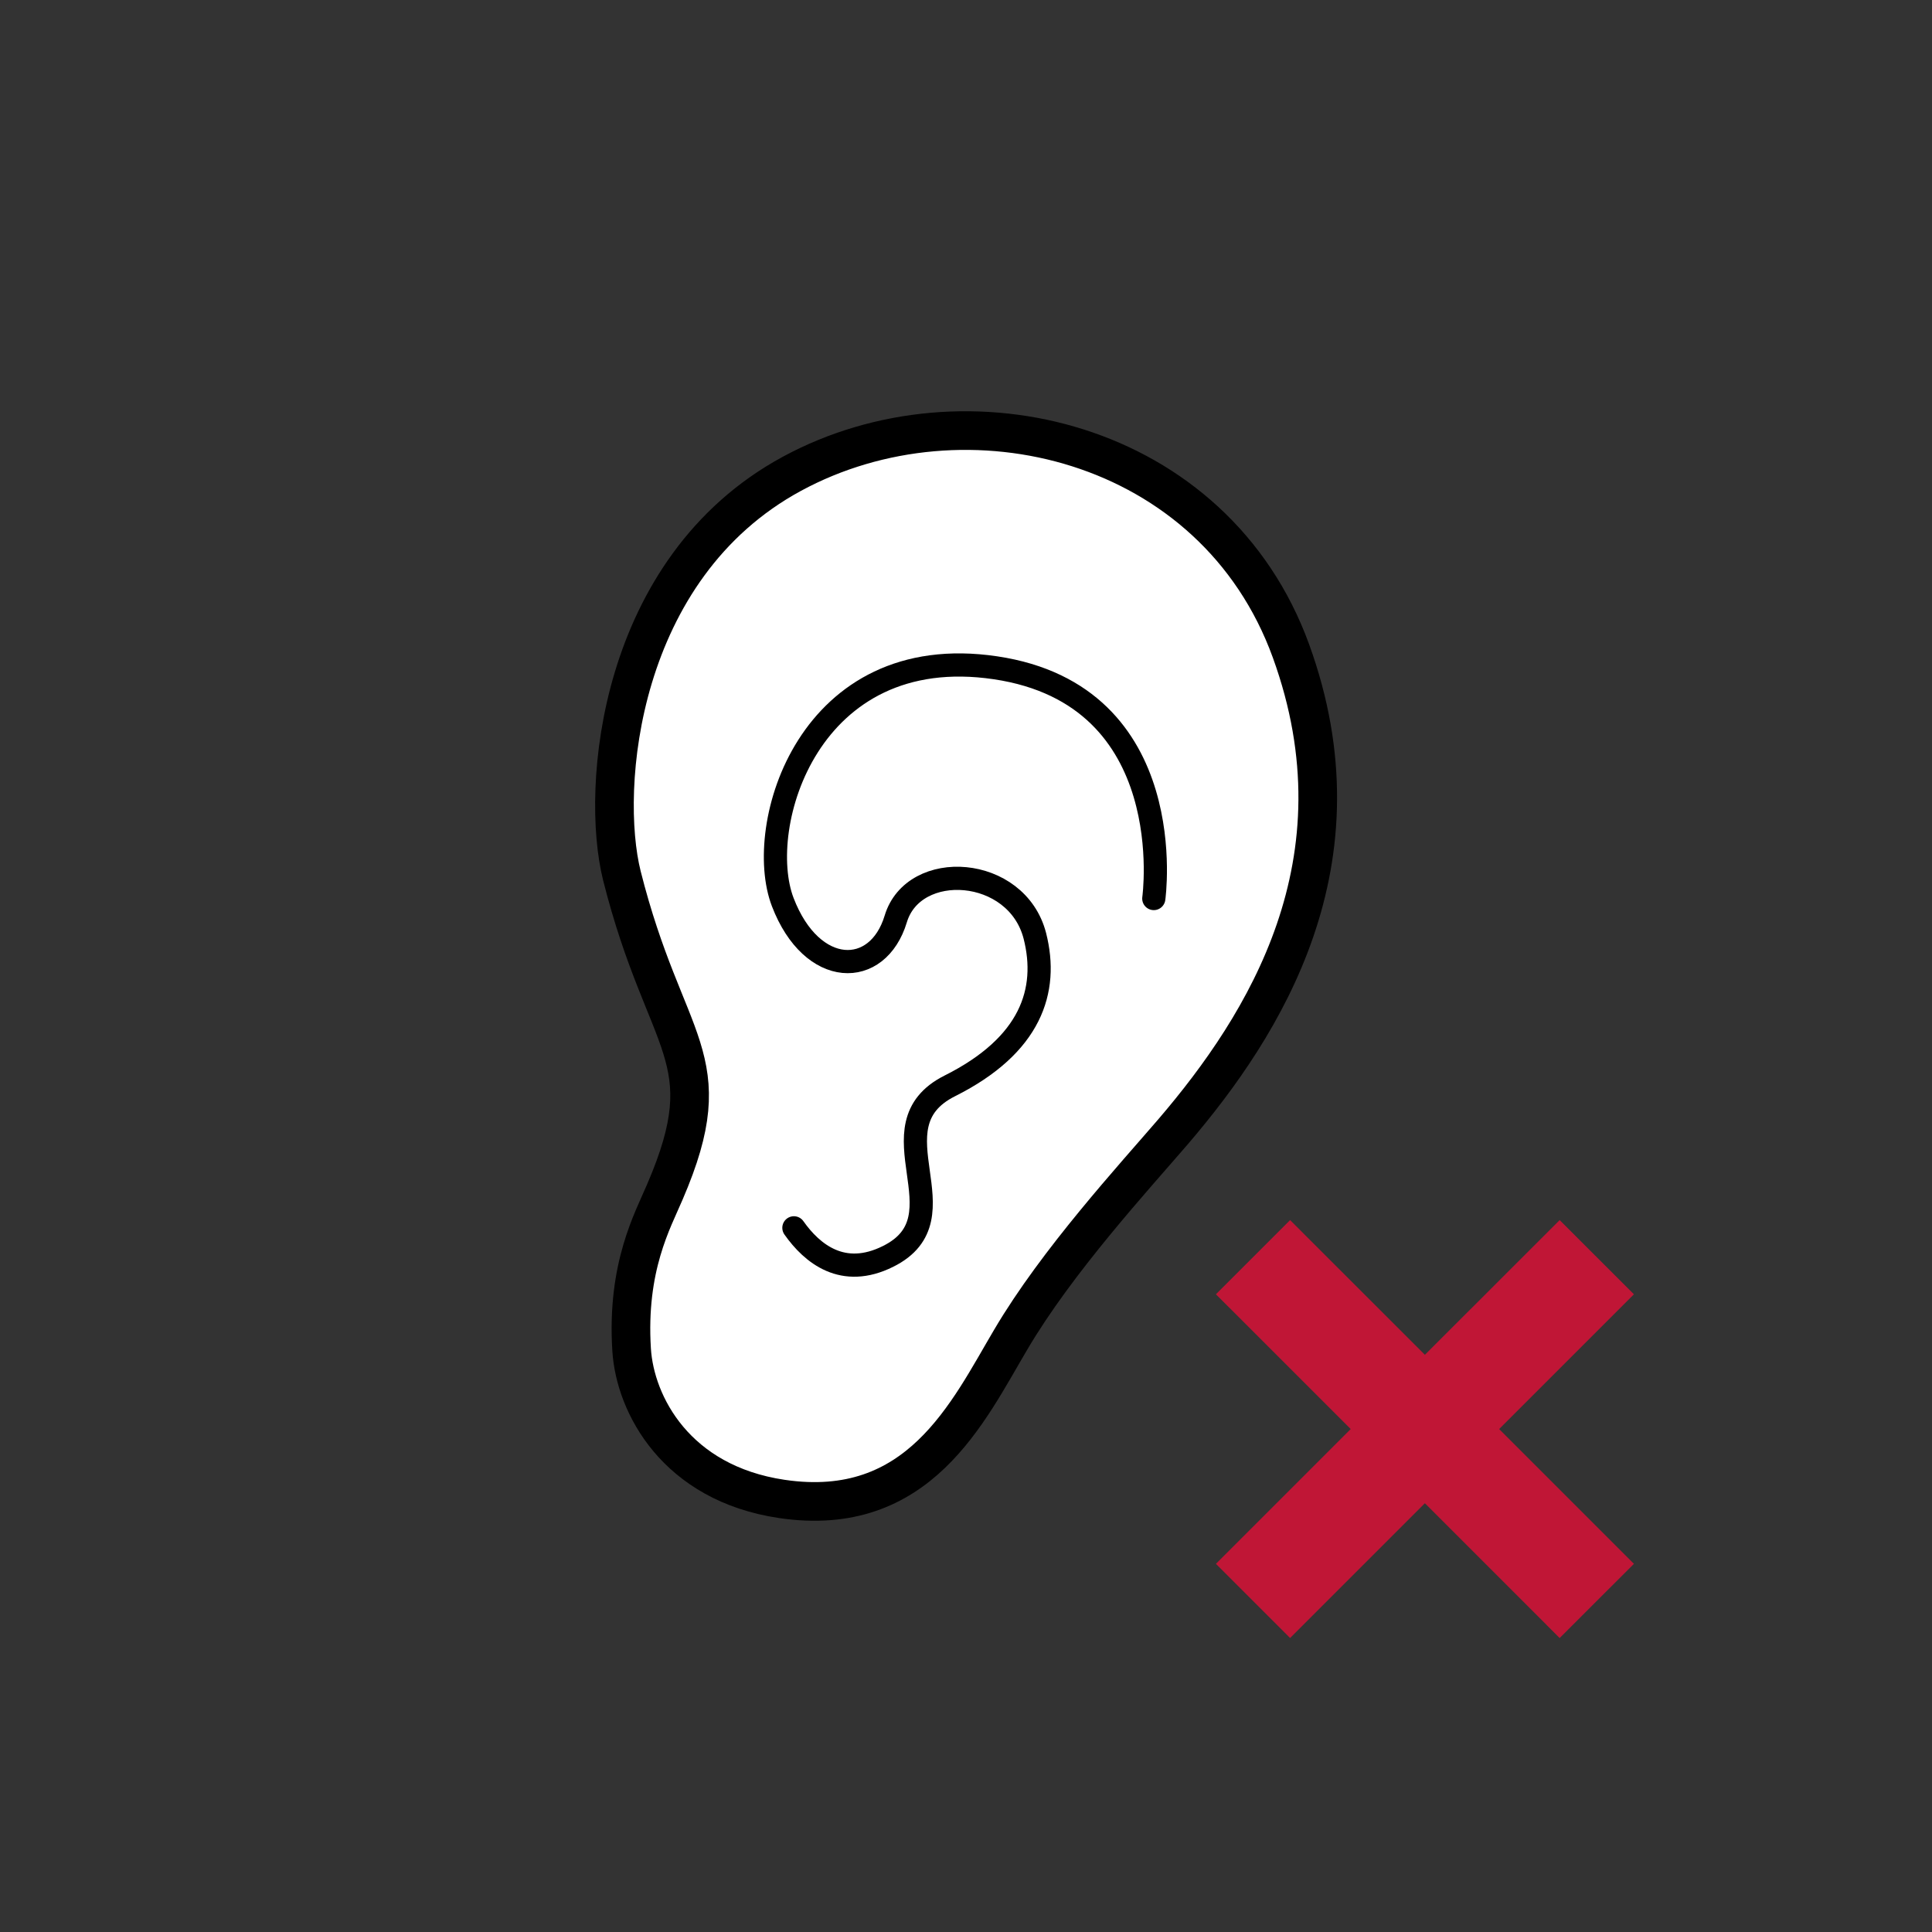 <svg id="a0b77bc1-7d74-4989-be9f-24fa1f0346de" data-name="Layer 1" xmlns="http://www.w3.org/2000/svg" viewBox="0 0 250 250">
  <rect x="0" y="0" width="250" height="250" fill="#333333" stroke="none"/>
  <defs>
    <style>
      .e3fc8d22-be53-4546-af3c-c3725480a997 {
        fill: #fff;
        stroke-width: 5px;
      }

      .a0c90a34-8053-4071-8c27-7049690e7dc9, .e3fc8d22-be53-4546-af3c-c3725480a997 {
        stroke: #000;
        stroke-linecap: round;
        stroke-linejoin: round;
      }

      .a0c90a34-8053-4071-8c27-7049690e7dc9 {
        fill: none;
        stroke-width: 3px;
      }

      .b4cf567c-242a-41b3-a76a-863d90a49066 {
        fill: #f40b37;
        opacity: 0.73;
      }
    </style>
  </defs>
  <g>
    <path class="e3fc8d22-be53-4546-af3c-c3725480a997" d="M81.73,174.64c.44,7.12,5.76,17.29,19.43,19.32,17.74,2.63,24.09-11.26,29.65-20.65,6-10.18,15.87-20.91,21-26.88,11.84-13.83,25.15-34.91,15.24-62.2S125,49.1,102.47,61.31s-24.82,40.7-22,52c5.64,22.35,13.13,23.33,5.57,40.91C84.49,157.89,81.06,163.91,81.73,174.64Z"/>
    <path class="a0c90a34-8053-4071-8c27-7049690e7dc9" d="M149.3,116.27S153,90,128.81,86.41s-31.29,20.51-27.52,30.33,12.29,9.89,14.62,2.17,15.66-6.89,18,2.19c1.8,7.09-.52,14.16-11,19.41s2.24,17-8,22.07c-5.83,2.91-9.82-.35-12.18-3.7"/>
  </g>
  <polygon class="b4cf567c-242a-41b3-a76a-863d90a49066" points="201.82 157.88 184.38 175.31 166.94 157.88 157.34 167.48 174.78 184.92 157.34 202.36 166.94 211.96 184.38 194.52 201.82 211.96 211.43 202.36 193.99 184.92 211.43 167.48 201.82 157.88"/>
</svg>
